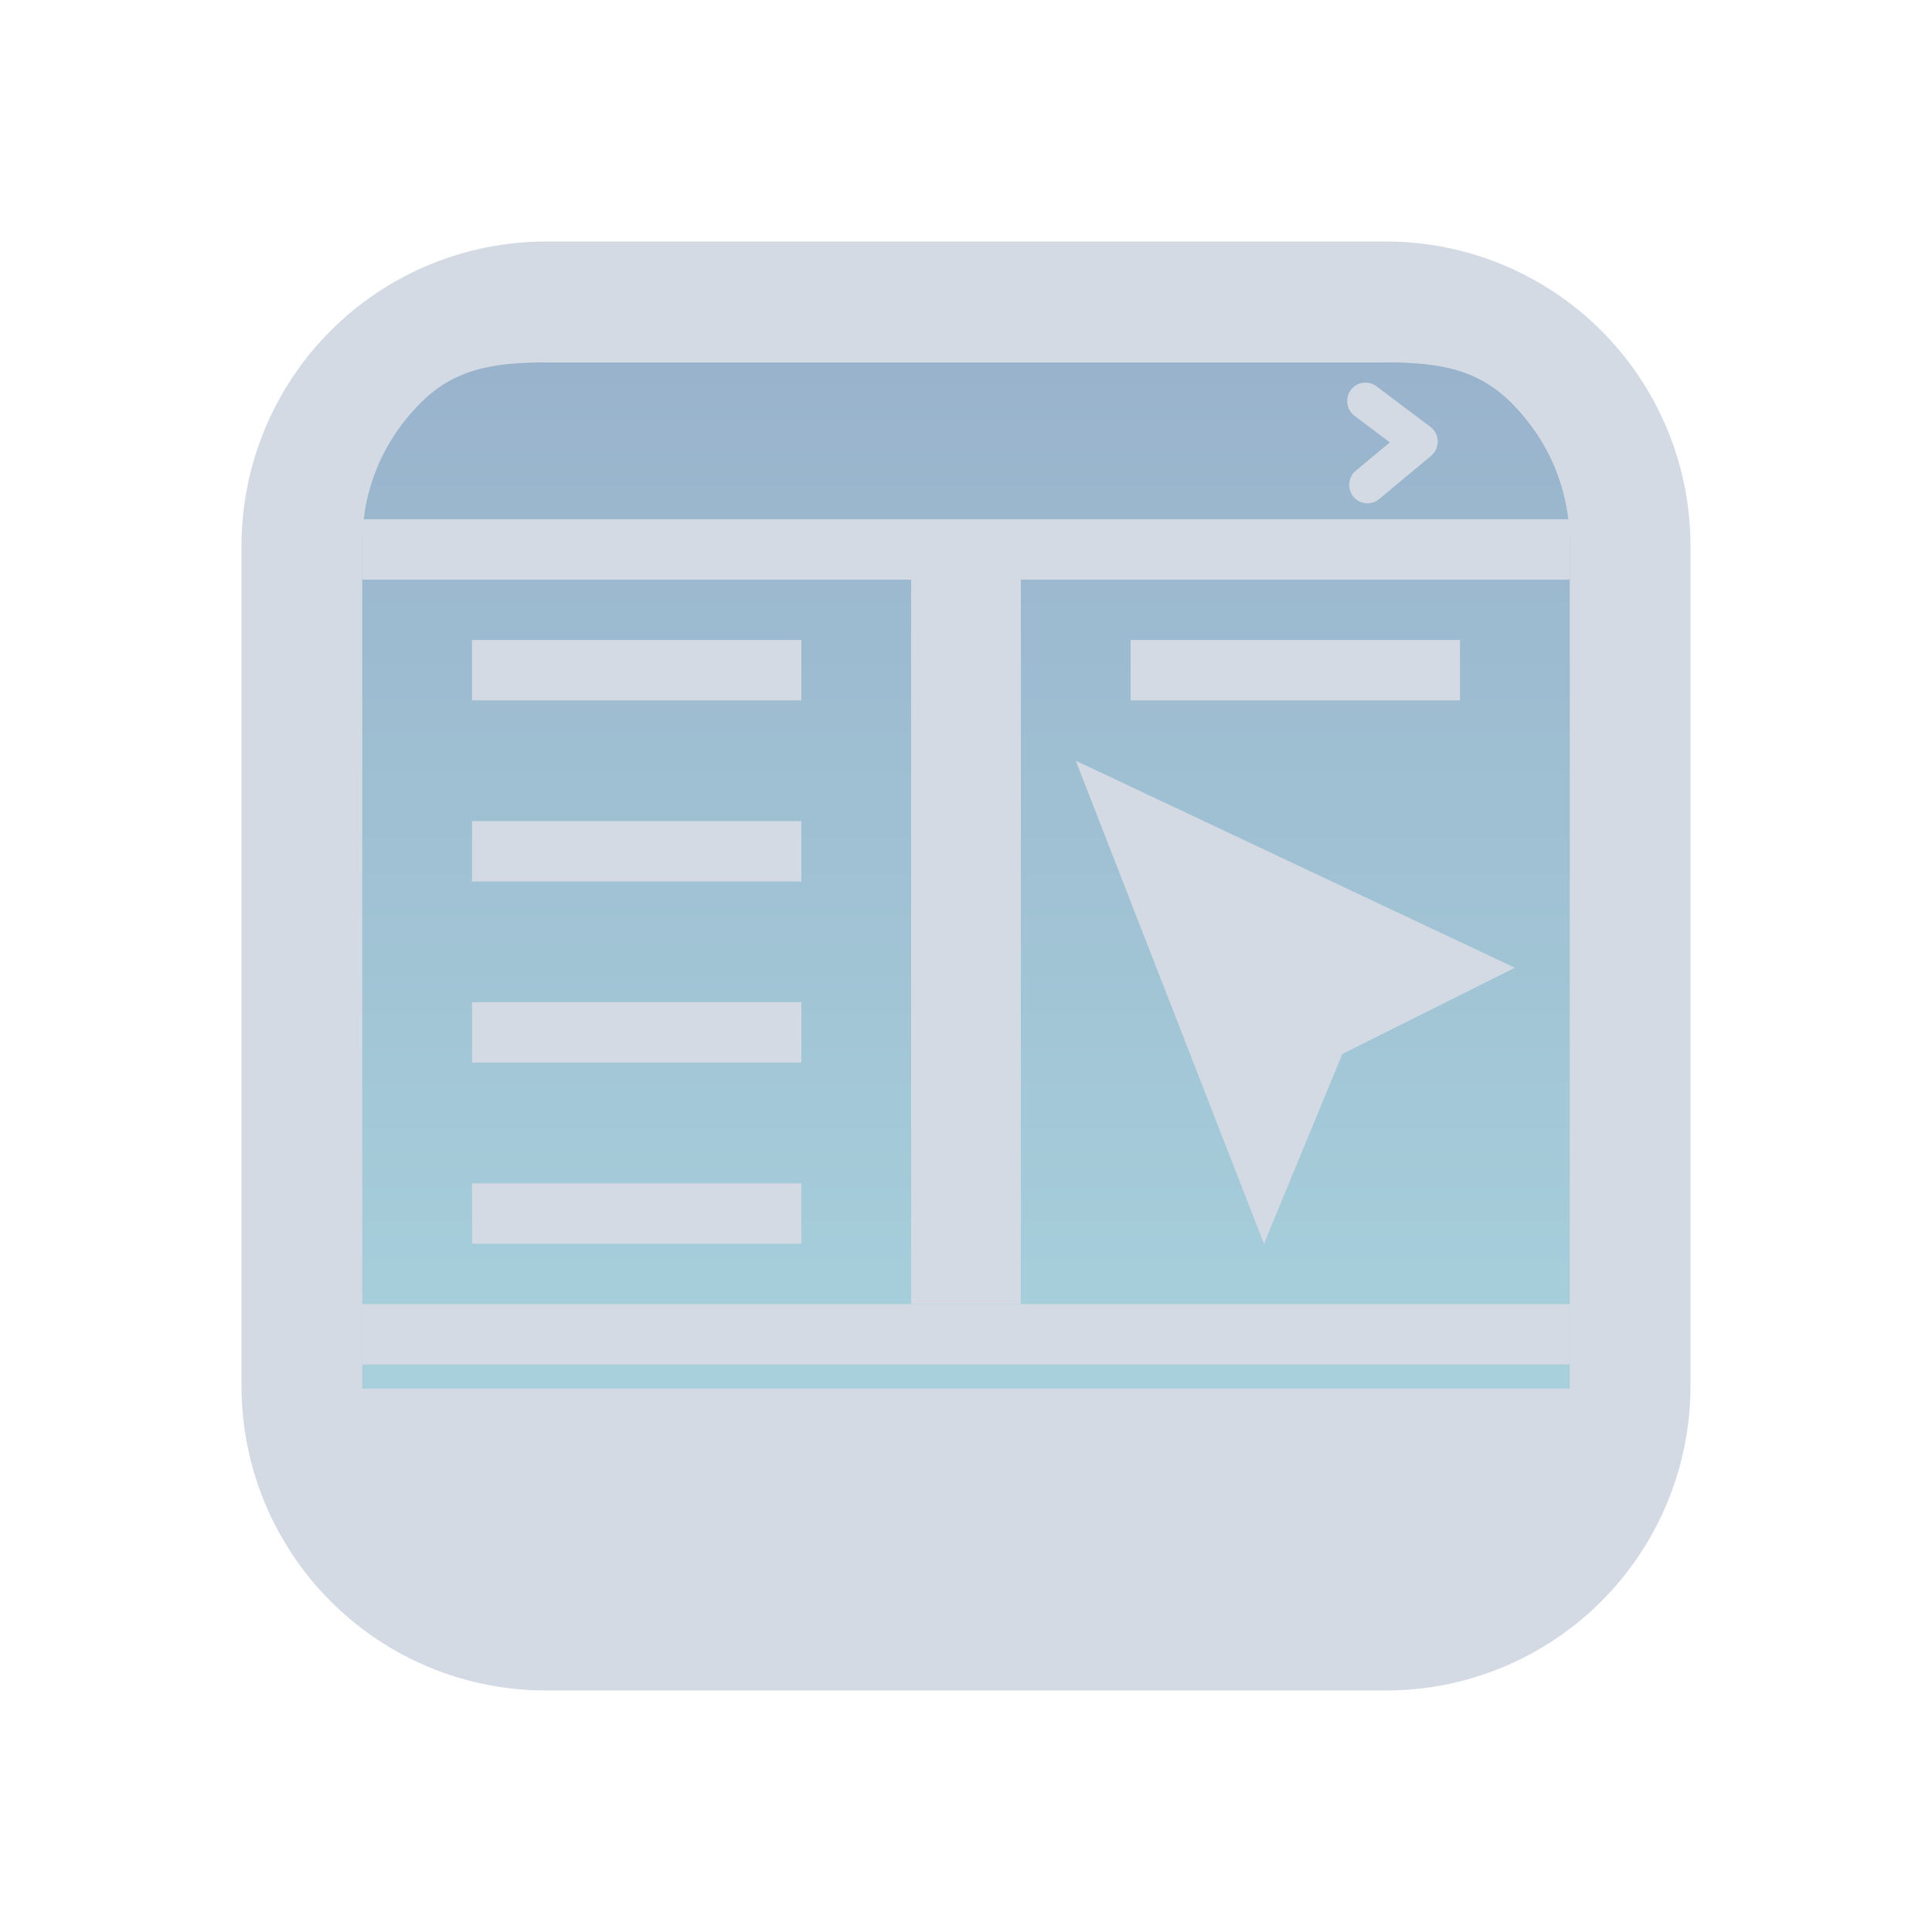 <?xml version="1.0" encoding="UTF-8" standalone="no"?>
<svg
   width="32"
   height="32"
   version="1"
   id="svg359"
   sodipodi:docname="krusader_user.svg"
   inkscape:version="1.2.2 (b0a8486541, 2022-12-01)"
   xmlns:inkscape="http://www.inkscape.org/namespaces/inkscape"
   xmlns:sodipodi="http://sodipodi.sourceforge.net/DTD/sodipodi-0.dtd"
   xmlns:xlink="http://www.w3.org/1999/xlink"
   xmlns="http://www.w3.org/2000/svg"
   xmlns:svg="http://www.w3.org/2000/svg">
  <defs
     id="defs363">
    <linearGradient
       inkscape:collect="always"
       xlink:href="#linearGradient9585"
       id="linearGradient5843"
       gradientUnits="userSpaceOnUse"
       gradientTransform="matrix(0.441,0,0,0.407,-19.982,-233.696)"
       x1="148.961"
       y1="596.709"
       x2="148.961"
       y2="636.015" />
    <linearGradient
       inkscape:collect="always"
       id="linearGradient9585">
      <stop
         style="stop-color:#5581aa;stop-opacity:1;"
         offset="0"
         id="stop9581" />
      <stop
         style="stop-color:#6db2c5;stop-opacity:1;"
         offset="1"
         id="stop9583" />
    </linearGradient>
    <linearGradient
       inkscape:collect="always"
       xlink:href="#linearGradient9585"
       id="linearGradient5058"
       x1="148.961"
       y1="596.362"
       x2="148.961"
       y2="636.128"
       gradientUnits="userSpaceOnUse"
       gradientTransform="matrix(0.51,0,0,0.428,-58.97,-248.946)" />
  </defs>
  <sodipodi:namedview
     id="namedview361"
     pagecolor="#cccccc"
     bordercolor="#000000"
     borderopacity="1"
     inkscape:showpageshadow="2"
     inkscape:pageopacity="0"
     inkscape:pagecheckerboard="0"
     inkscape:deskcolor="#808080"
     showgrid="false"
     inkscape:zoom="10.429825"
     inkscape:cx="42.282589"
     inkscape:cy="17.018502"
     inkscape:window-width="1920"
     inkscape:window-height="1000"
     inkscape:window-x="0"
     inkscape:window-y="0"
     inkscape:window-maximized="1"
     inkscape:current-layer="svg359">
    <inkscape:grid
       type="xygrid"
       id="grid795"
       originx="15.448"
       originy="-35.295" />
  </sodipodi:namedview>
  <g
     id="22-22-krusader_user">
    <rect
       style="opacity:0.001"
       width="22"
       height="22"
       x="34.017"
       y="6.6"
       id="rect2-6" />
    <path
       inkscape:connector-curvature="0"
       id="path9068-9-37-8-0-1-7"
       d="m 53.517,9.2 h -17.3 v 16 h 17.3 z"
       style="display:inline;overflow:visible;visibility:visible;opacity:0.6;fill:url(#linearGradient5843);fill-opacity:1;fill-rule:nonzero;stroke:none;stroke-width:0.593;marker:none"
       sodipodi:nodetypes="ccccc" />
    <path
       d="M 50.82,7.6 H 39.214 c -1.113,0.002 -2.179,0.444 -2.966,1.231 -0.787,0.787 -1.229,1.853 -1.231,2.966 V 23.403 23.403 c 8.62e-4,1.113 0.444,2.179 1.231,2.966 0.787,0.787 1.853,1.229 2.966,1.231 h 11.607 -1.89e-4 c 1.113,-0.001 2.179,-0.444 2.966,-1.231 0.787,-0.787 1.229,-1.853 1.231,-2.966 V 11.797 C 55.015,10.684 54.573,9.618 53.786,8.831 53,8.044 51.933,7.602 50.82,7.6 Z M 39.634,9.6 h 10.766 c 0.739,0.001 1.436,-0.114 1.959,0.409 0.523,0.523 0.657,1.018 0.658,1.758 V 23.6 H 37.017 V 11.767 c 8.52e-4,-0.739 0.135,-1.235 0.658,-1.758 0.523,-0.523 1.22,-0.408 1.959,-0.409 z"
       id="path1193-3-3-9"
       style="fill:#d3dae3;fill-opacity:1;stroke-width:0.04"
       sodipodi:nodetypes="ccccccccccccccccccccccccc" />
    <path
       style="fill:#d3dae3;fill-opacity:1;stroke-width:0.544"
       d="m 37.017,12.7 v 0 1 h 16 v -1 0 z"
       id="path349-3-62-0-1"
       sodipodi:nodetypes="ccccccc" />
    <path
       style="fill:#d3dae3;fill-opacity:1;stroke-width:0.544"
       d="m 37.017,21.7 v 0 1 h 16 v -1 0 z"
       id="path349-3-6-6-9-8"
       sodipodi:nodetypes="ccccccc" />
    <path
       style="fill:#d3dae3;fill-opacity:1;stroke-width:0.411"
       d="m 46.16,13.7 v 0 H 43.874 v 8 h 2.286 v 0 z"
       id="path349-3-7-1-3-7"
       sodipodi:nodetypes="ccccccc" />
    <path
       d="m 38.16,14.7 v 0 1 0 h 4.571 v 0 -1 0 z"
       id="path3004-6-9-1-8-6-9"
       style="fill:#d3dae3;fill-opacity:1;stroke-width:0.105"
       sodipodi:nodetypes="ccccccccc" />
    <path
       d="m 38.16,16.7 v 0 1 0 h 4.571 v 0 -1 0 z"
       id="path3004-6-9-1-8-7-0-2"
       style="fill:#d3dae3;fill-opacity:1;stroke-width:0.105"
       sodipodi:nodetypes="ccccccccc" />
    <path
       d="m 38.16,18.7 v 0 1 0 h 4.571 v 0 -1 0 z"
       id="path3004-6-9-1-8-7-9-6-0"
       style="fill:#d3dae3;fill-opacity:1;stroke-width:0.105"
       sodipodi:nodetypes="ccccccccc" />
    <path
       d="m 47.303,14.7 v 0 1 0 h 4.571 v 0 -1 0 z"
       id="path3004-6-9-1-8-7-9-2-2-2"
       style="fill:#d3dae3;fill-opacity:1;stroke-width:0.105"
       sodipodi:nodetypes="ccccccccc" />
    <path
       d="M 50.078,19.129 51.874,18.414 47.303,16.7 l 1.959,4 z"
       fill-rule="evenodd"
       id="path3094-0-6-3"
       style="fill:#d3dae3;fill-opacity:1;stroke-width:0.008" />
    <path
       d="m 49.826,10.1 c -0.128,0.006 -0.239,0.093 -0.276,0.218 -0.037,0.124 0.008,0.258 0.112,0.334 l 0.582,0.438 -0.563,0.469 c -0.129,0.107 -0.147,0.3 -0.041,0.43 0.107,0.13 0.298,0.148 0.427,0.041 l 0.86,-0.717 c 0.072,-0.06 0.112,-0.149 0.11,-0.243 -0.002,-0.094 -0.047,-0.181 -0.121,-0.237 l -0.892,-0.67 c -0.057,-0.044 -0.127,-0.066 -0.198,-0.063 z"
       id="path2996-2-1-7"
       style="fill:#d3dae3;fill-opacity:1;stroke-width:0.089" />
  </g>
  <g
     id="krusader_user">
    <rect
       style="opacity:0.001;fill:#ed8796;fill-opacity:1"
       width="32"
       height="32"
       x="0"
       y="0"
       id="rect352-3" />
    <path
       inkscape:connector-curvature="0"
       id="path9068-9-37-8-0-1"
       d="m 26,6 -20.2,5e-6 V 23.1 H 26.2 Z"
       style="display:inline;overflow:visible;visibility:visible;opacity:0.6;fill:url(#linearGradient5058);fill-opacity:1;fill-rule:nonzero;stroke:none;stroke-width:0.654;marker:none"
       sodipodi:nodetypes="cccccc" />
    <path
       d="M 22.964,4 H 9.036 c -1.335,0.002 -2.615,0.533 -3.559,1.477 -0.944,0.944 -1.475,2.224 -1.477,3.559 V 22.964 22.964 c 0.002,1.335 0.533,2.615 1.477,3.559 0.944,0.944 2.224,1.475 3.559,1.477 h 13.928 -1.94e-4 c 1.335,-0.002 2.615,-0.533 3.559,-1.477 0.944,-0.944 1.475,-2.224 1.477,-3.559 V 9.036 c -0.002,-1.335 -0.533,-2.615 -1.477,-3.559 -0.944,-0.944 -2.224,-1.475 -3.559,-1.477 z M 9.2,6 H 22.8 c 0.887,0.001 1.604,0.044 2.231,0.671 0.627,0.627 0.968,1.442 0.969,2.329 V 23 H 6 V 9 c 0.001,-0.887 0.342,-1.702 0.969,-2.329 0.627,-0.627 1.344,-0.67 2.231,-0.671 z"
       id="path1193-37"
       style="fill:#d3dae3;fill-opacity:1;stroke-width:0.048"
       sodipodi:nodetypes="ccccccccccccccccccccccccc" />
    <path
       d="m 7.818,16.6 v 0 1 0 h 5.455 v 0 -1 0 z"
       id="path3004-6-2-3"
       style="fill:#d3dae3;fill-opacity:1;stroke-width:0.114"
       sodipodi:nodetypes="ccccccccc" />
    <path
       d="m 7.818,13.6 v 0 1 0 h 5.455 v 0 -1 0 z"
       id="path3004-6-9-6"
       style="fill:#d3dae3;fill-opacity:1;stroke-width:0.114"
       sodipodi:nodetypes="ccccccccc" />
    <path
       d="m 7.818,19.6 v 0 1 0 h 5.455 v 0 -1 0 z"
       id="path3004-6-7"
       style="fill:#d3dae3;fill-opacity:1;stroke-width:0.114"
       sodipodi:nodetypes="ccccccccc" />
    <path
       style="fill:#d3dae3;fill-opacity:1;stroke-width:0.609"
       d="m 6,8.6 v 0 1 h 20 v -1 0 z"
       id="path349-3-5"
       sodipodi:nodetypes="ccccccc" />
    <path
       style="fill:#d3dae3;fill-opacity:1;stroke-width:0.609"
       d="m 6,21.6 v 0 1 h 20 v -1 0 z"
       id="path349-3-6-3"
       sodipodi:nodetypes="ccccccc" />
    <path
       style="fill:#d3dae3;fill-opacity:1;stroke-width:0.449"
       d="m 16.909,9.6 v 0 h -1.818 v 12 h 1.818 v 0 z"
       id="path349-3-7-5"
       sodipodi:nodetypes="ccccccc" />
    <path
       d="m 7.818,10.6 v 0 1 0 h 5.455 v 0 -1 0 z"
       id="path3004-6-9-1-6"
       style="fill:#d3dae3;fill-opacity:1;stroke-width:0.114"
       sodipodi:nodetypes="ccccccccc" />
    <path
       d="m 18.727,10.6 v 0 1 0 h 5.455 v 0 -1 0 z"
       id="path3004-6-9-1-9-2"
       style="fill:#d3dae3;fill-opacity:1;stroke-width:0.114"
       sodipodi:nodetypes="ccccccccc" />
    <path
       d="M 22.234,17.457 25.091,16.029 17.818,12.6 l 3.117,8 z"
       fill-rule="evenodd"
       id="path3094-9"
       style="fill:#d3dae3;fill-opacity:1;stroke-width:0.014" />
    <path
       d="m 22.602,6.337 c -0.128,0.006 -0.239,0.093 -0.276,0.218 -0.037,0.124 0.008,0.258 0.112,0.334 l 0.582,0.438 -0.563,0.469 c -0.129,0.107 -0.147,0.3 -0.041,0.43 0.107,0.13 0.298,0.148 0.427,0.041 l 0.86,-0.717 c 0.072,-0.06 0.112,-0.149 0.11,-0.243 -0.002,-0.094 -0.047,-0.181 -0.121,-0.237 L 22.8,6.4 c -0.057,-0.044 -0.127,-0.066 -0.198,-0.063 z"
       id="path2996-2-1"
       style="fill:#d3dae3;fill-opacity:1;stroke-width:0.089" />
  </g>
</svg>
